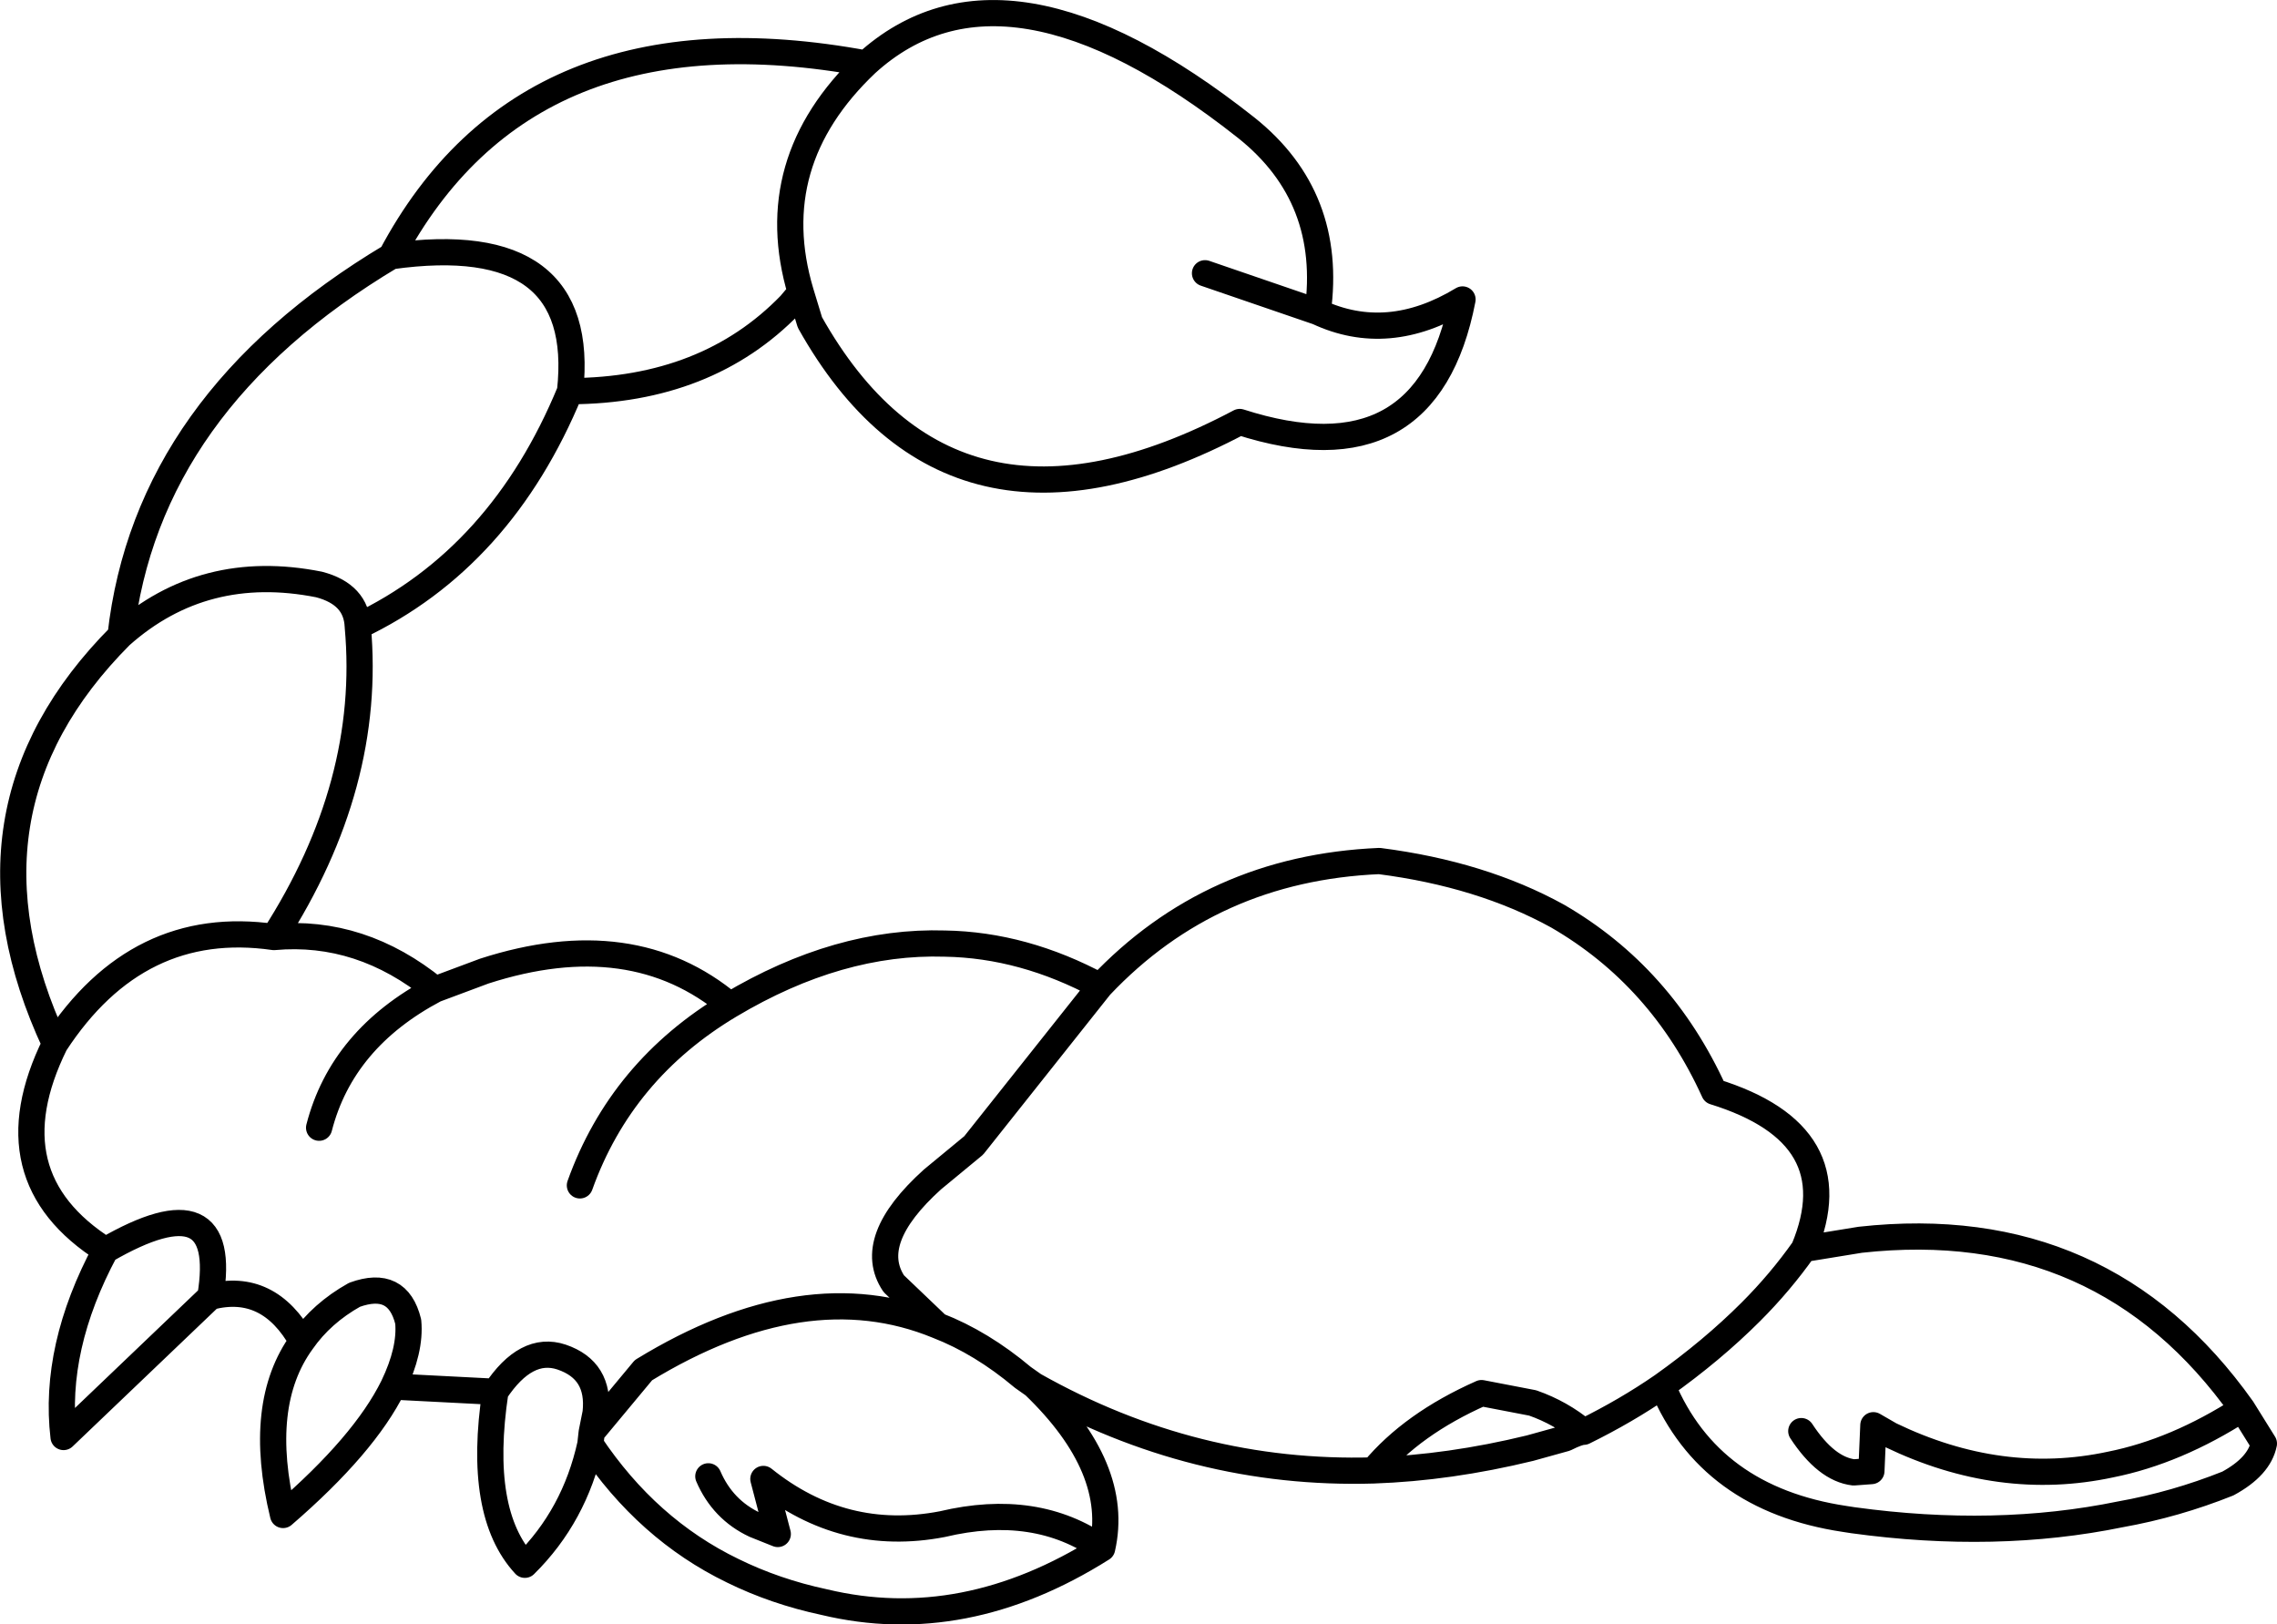 <?xml version="1.0" encoding="UTF-8" standalone="no"?>
<svg xmlns:xlink="http://www.w3.org/1999/xlink" height="123.95px" width="173.75px" xmlns="http://www.w3.org/2000/svg">
  <g transform="matrix(1.0, 0.0, 0.0, 1.0, 86.85, 62.0)">
    <path d="M5.1 -41.15 L13.7 -38.2 Q14.9 -46.95 8.25 -52.25 -10.15 -66.8 -20.75 -57.15 -28.7 -49.6 -25.75 -39.7 L-25.05 -37.4 Q-14.25 -18.15 7.75 -29.8 22.05 -25.2 24.75 -39.15 19.05 -35.7 13.7 -38.2 M-25.75 -39.7 L-26.55 -38.75 Q-32.9 -32.2 -43.35 -32.15 -48.6 -19.4 -59.55 -14.2 -58.45 -2.15 -65.95 9.5 -59.3 8.9 -53.65 13.5 L-49.9 12.1 Q-38.6 8.45 -31.15 14.7 -22.85 9.75 -14.75 10.0 -8.75 10.1 -2.9 13.25 5.6 4.25 18.4 3.7 26.2 4.7 32.0 7.9 39.95 12.5 43.95 21.3 54.45 24.55 50.8 33.3 L55.1 32.6 Q73.65 30.55 84.25 45.5 L85.9 48.15 Q85.55 49.9 83.15 51.2 79.15 52.8 74.95 53.55 65.45 55.5 54.55 54.0 L53.9 53.9 Q43.6 52.35 40.0 43.75 37.25 45.65 34.0 47.25 33.6 47.25 32.6 47.75 L29.9 48.5 Q23.75 50.0 17.95 50.2 4.3 50.6 -7.95 43.7 -1.35 50.05 -2.75 56.15 -13.3 62.8 -23.95 60.25 -27.7 59.45 -30.95 57.85 -37.45 54.7 -41.8 48.2 -43.0 53.65 -46.8 57.4 -50.45 53.45 -49.05 44.2 L-56.85 43.8 Q-59.05 48.25 -65.25 53.6 -67.3 45.15 -63.8 40.35 -66.35 35.8 -70.8 36.95 L-82.0 47.65 Q-82.8 40.85 -78.8 33.4 -87.65 27.8 -82.65 17.65 -90.95 -0.15 -77.65 -13.5 -75.65 -31.3 -57.0 -42.45 -46.65 -61.95 -20.75 -57.15 M-59.55 -14.2 Q-59.65 -16.65 -62.5 -17.4 -71.3 -19.15 -77.65 -13.5 M-43.35 -32.15 Q-42.0 -44.55 -57.0 -42.45 M-2.9 13.25 L-12.55 25.4 -15.7 28.0 Q-20.85 32.65 -18.65 35.95 L-15.3 39.15 Q-11.95 40.45 -8.8 43.1 L-7.95 43.7 M-15.3 39.15 Q-25.4 35.0 -37.75 42.55 L-41.7 47.3 -41.8 48.2 M-70.8 36.95 Q-69.3 27.9 -78.8 33.4 M-56.85 43.8 Q-55.5 41.0 -55.7 38.85 -56.5 35.6 -59.8 36.8 -62.3 38.2 -63.8 40.35 M-41.7 47.3 L-41.4 45.8 Q-41.05 42.55 -44.0 41.55 -46.7 40.65 -49.05 44.2 M-53.65 13.5 Q-60.75 17.25 -62.5 24.05 M-32.8 50.65 Q-31.7 53.2 -29.25 54.35 L-27.5 55.05 -28.6 50.85 Q-22.5 55.75 -14.95 54.3 -7.8 52.6 -2.75 56.15 M-31.15 14.7 Q-39.45 19.65 -42.6 28.45 M-82.65 17.65 Q-76.35 8.0 -65.95 9.5 M50.6 47.2 Q52.5 50.1 54.6 50.35 L55.95 50.25 56.1 46.75 57.4 47.5 Q65.8 51.55 74.2 49.75 79.2 48.75 84.25 45.5 M50.8 33.3 Q49.0 35.85 46.75 38.1 43.8 41.05 40.0 43.75 M17.95 50.2 Q20.9 46.65 26.2 44.3 L30.1 45.05 Q32.25 45.8 34.0 47.25" fill="none" stroke="#000000" stroke-linecap="round" stroke-linejoin="round" stroke-width="2.0"/>
  </g>
</svg>
